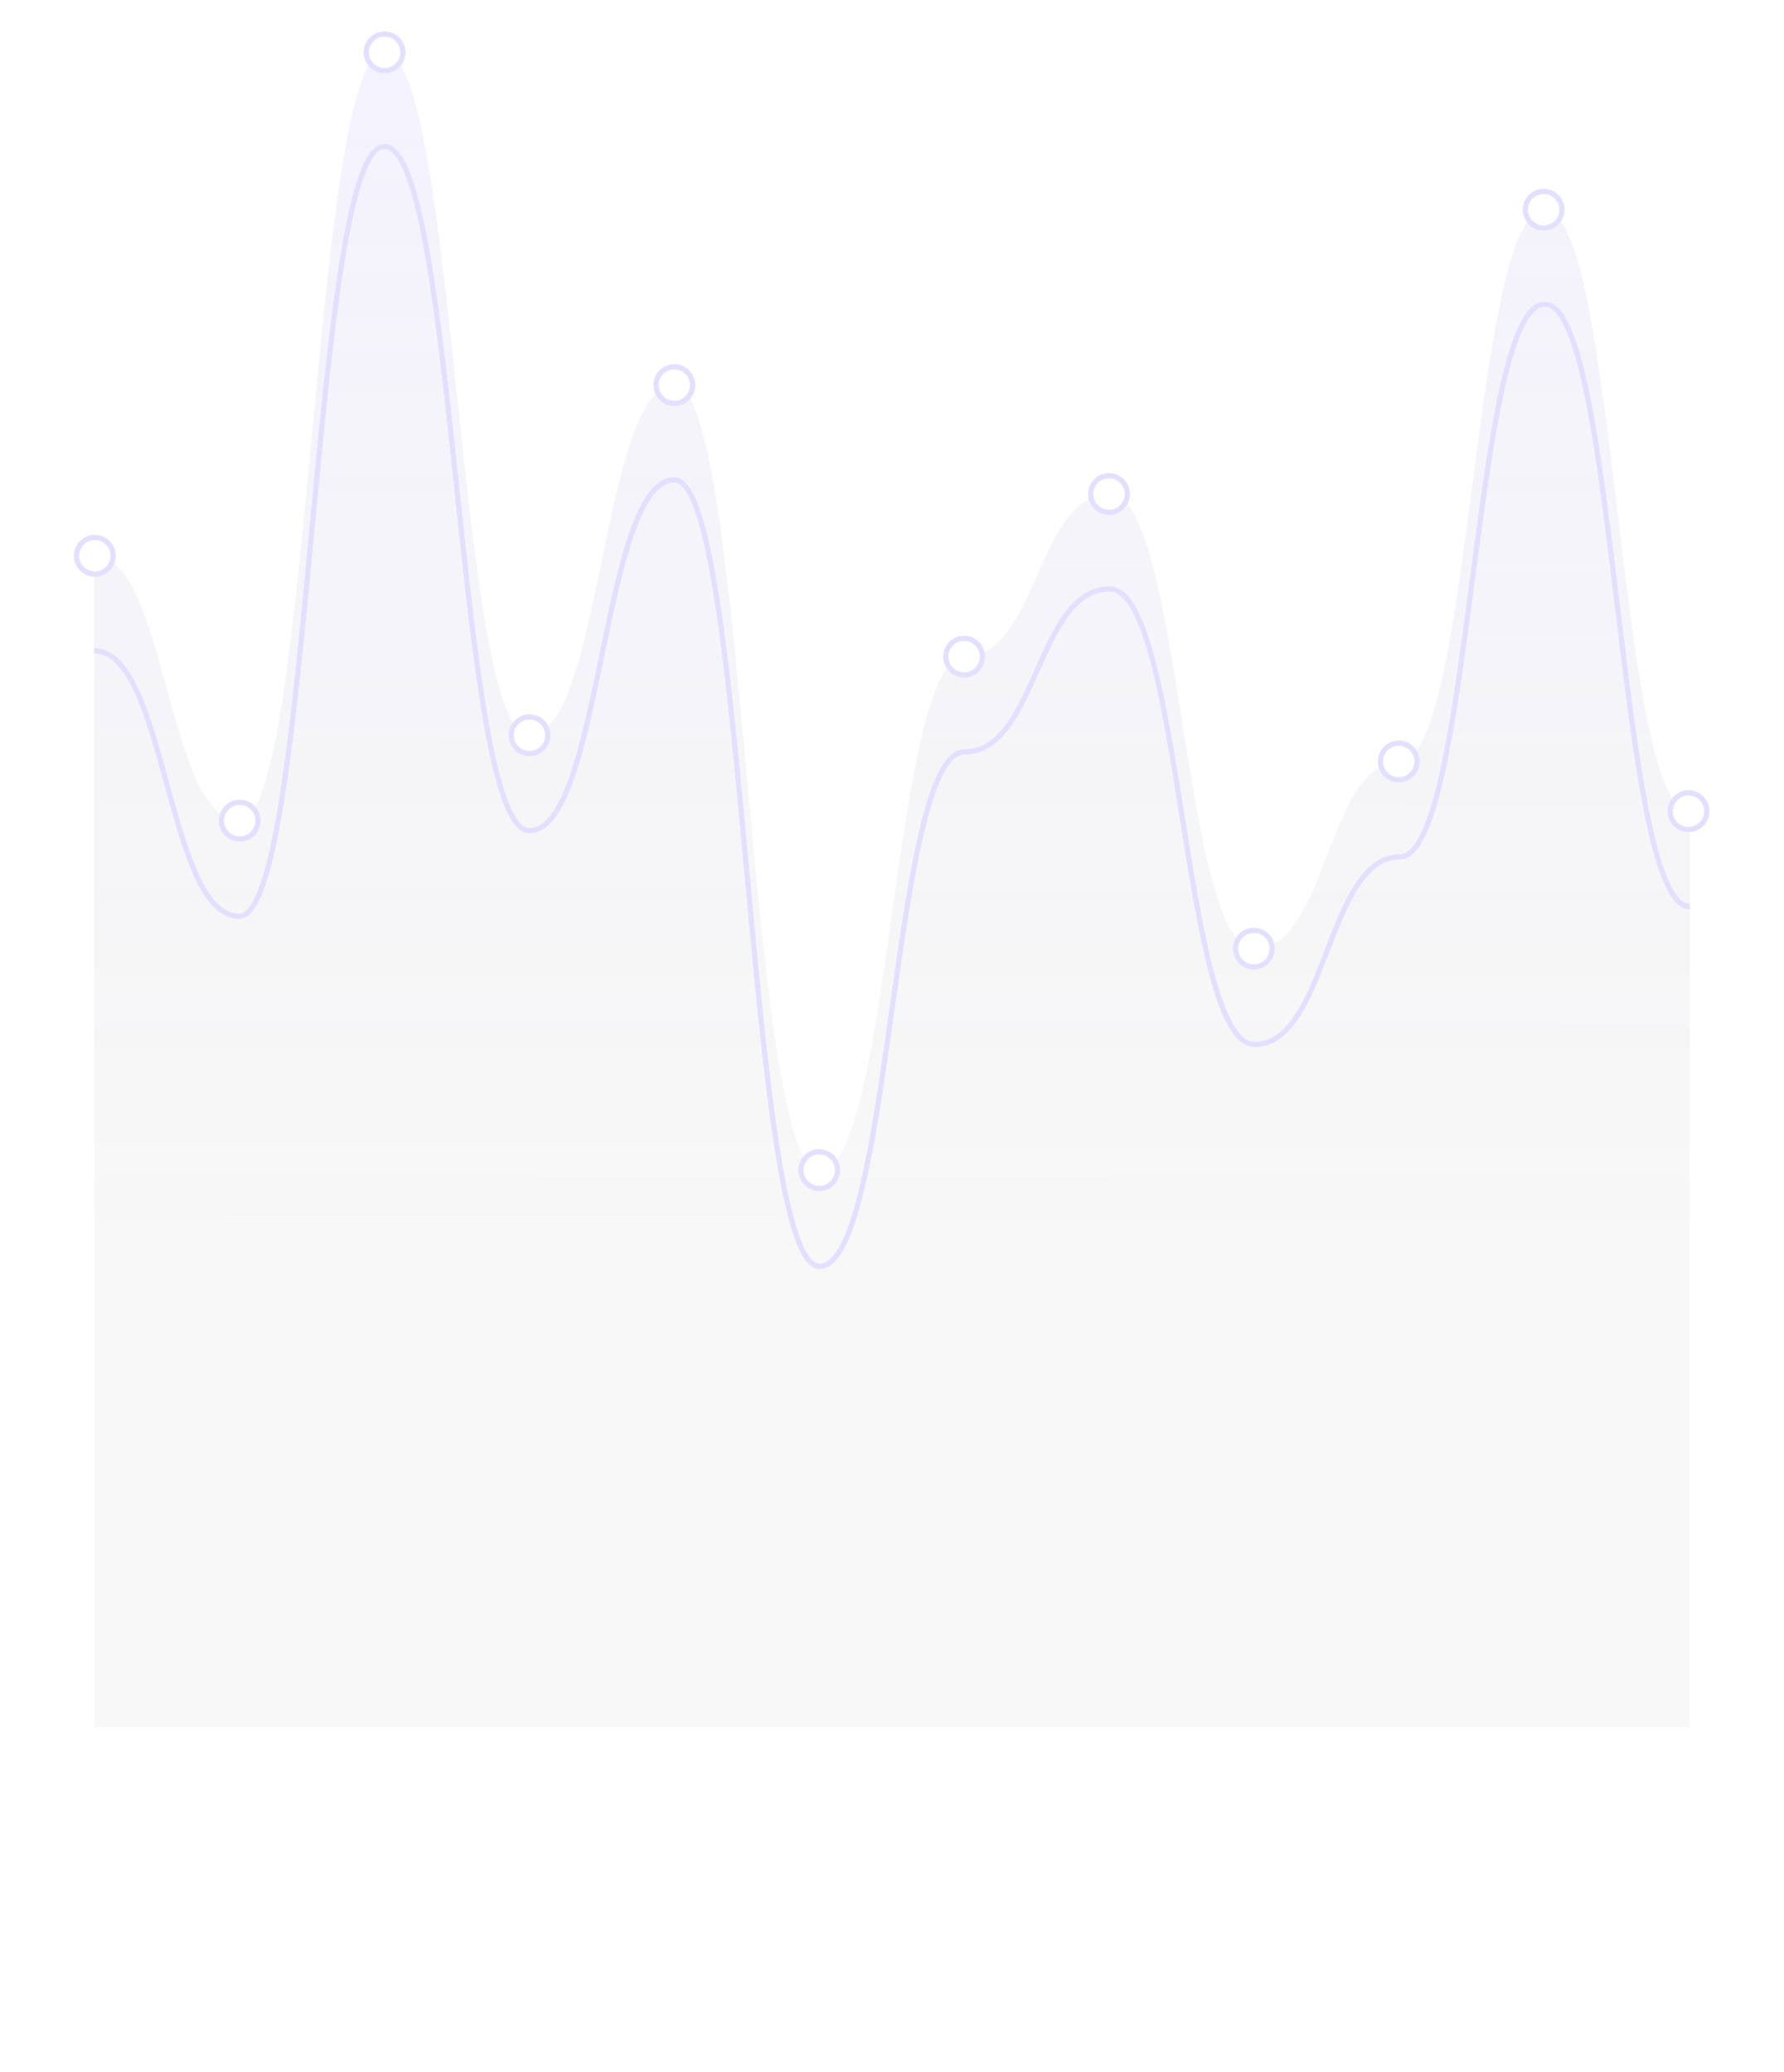 <svg width="341" height="396" viewBox="0 0 341 396" fill="none" xmlns="http://www.w3.org/2000/svg">
<g opacity="0.3">
<path d="M45.727 156.877C31.864 156.877 31.864 106.237 18 106.237V330H323V155.058C309.136 155.058 309.136 40.089 295.273 40.089C281.409 40.089 281.409 145.555 267.545 145.555C253.682 145.555 253.682 181.339 239.818 181.339C225.955 181.339 225.955 94.434 212.091 94.434C198.227 94.434 198.227 125.518 184.364 125.518C170.5 125.518 170.5 223.676 156.636 223.676C142.773 223.676 142.773 73.609 128.909 73.609C115.045 73.609 115.045 140.546 101.182 140.546C87.318 140.546 87.318 10 73.454 10C59.591 10 59.591 156.877 45.727 156.877Z" fill="url(#paint0_linear_362_6409)"/>
<g filter="url(#filter0_ddd_362_6409)">
<path d="M18 106.382C31.864 106.382 31.864 157.099 45.727 157.099C59.591 157.099 59.591 10 73.454 10C87.318 10 87.318 140.743 101.182 140.743C115.045 140.743 115.045 73.705 128.909 73.705C142.773 73.705 142.773 224 156.636 224C170.5 224 170.5 125.693 184.364 125.693C198.227 125.693 198.227 94.562 212.091 94.562C225.955 94.562 225.955 181.599 239.818 181.599C253.682 181.599 253.682 145.76 267.545 145.76C281.409 145.76 281.409 40.135 295.273 40.135C309.136 40.135 309.136 155.278 323 155.278M323 155.278V155.278Z" stroke="#A296FF"/>
</g>
<circle cx="18.125" cy="106.211" r="3.5" fill="white" stroke="#A296FF"/>
<circle cx="45.82" cy="156.838" r="3.5" fill="white" stroke="#A296FF"/>
<circle cx="73.512" cy="10" r="3.5" fill="white" stroke="#A296FF"/>
<circle cx="101.207" cy="140.512" r="3.5" fill="white" stroke="#A296FF"/>
<circle cx="128.898" cy="73.592" r="3.5" fill="white" stroke="#A296FF"/>
<circle cx="156.594" cy="223.62" r="3.5" fill="white" stroke="#A296FF"/>
<circle cx="184.285" cy="125.488" r="3.5" fill="white" stroke="#A296FF"/>
<circle cx="211.98" cy="94.412" r="3.5" fill="white" stroke="#A296FF"/>
<circle cx="239.676" cy="181.294" r="3.5" fill="white" stroke="#A296FF"/>
<circle cx="267.367" cy="145.52" r="3.5" fill="white" stroke="#A296FF"/>
<circle cx="295.062" cy="40.081" r="3.5" fill="white" stroke="#A296FF"/>
<circle cx="322.754" cy="155.021" r="3.5" fill="white" stroke="#A296FF"/>
</g>
<defs>
<filter id="filter0_ddd_362_6409" x="0" y="0.5" width="341" height="251" filterUnits="userSpaceOnUse" color-interpolation-filters="sRGB">
<feFlood flood-opacity="0" result="BackgroundImageFix"/>
<feColorMatrix in="SourceAlpha" type="matrix" values="0 0 0 0 0 0 0 0 0 0 0 0 0 0 0 0 0 0 127 0" result="hardAlpha"/>
<feOffset dy="3"/>
<feGaussianBlur stdDeviation="1.5"/>
<feColorMatrix type="matrix" values="0 0 0 0 0.537 0 0 0 0 0.475 0 0 0 0 1 0 0 0 0.4 0"/>
<feBlend mode="normal" in2="BackgroundImageFix" result="effect1_dropShadow_362_6409"/>
<feColorMatrix in="SourceAlpha" type="matrix" values="0 0 0 0 0 0 0 0 0 0 0 0 0 0 0 0 0 0 127 0" result="hardAlpha"/>
<feOffset dy="6"/>
<feGaussianBlur stdDeviation="4.5"/>
<feColorMatrix type="matrix" values="0 0 0 0 0.537 0 0 0 0 0.475 0 0 0 0 1 0 0 0 0.4 0"/>
<feBlend mode="normal" in2="effect1_dropShadow_362_6409" result="effect2_dropShadow_362_6409"/>
<feColorMatrix in="SourceAlpha" type="matrix" values="0 0 0 0 0 0 0 0 0 0 0 0 0 0 0 0 0 0 127 0" result="hardAlpha"/>
<feOffset dy="9"/>
<feGaussianBlur stdDeviation="9"/>
<feColorMatrix type="matrix" values="0 0 0 0 0.537 0 0 0 0 0.475 0 0 0 0 1 0 0 0 0.4 0"/>
<feBlend mode="normal" in2="effect2_dropShadow_362_6409" result="effect3_dropShadow_362_6409"/>
<feBlend mode="normal" in="SourceGraphic" in2="effect3_dropShadow_362_6409" result="shape"/>
</filter>
<linearGradient id="paint0_linear_362_6409" x1="170.5" y1="10" x2="170.199" y2="246.562" gradientUnits="userSpaceOnUse">
<stop stop-color="#8979FF" stop-opacity="0.3"/>
<stop offset="1" stop-color="#262723" stop-opacity="0.1"/>
</linearGradient>
</defs>
</svg>
